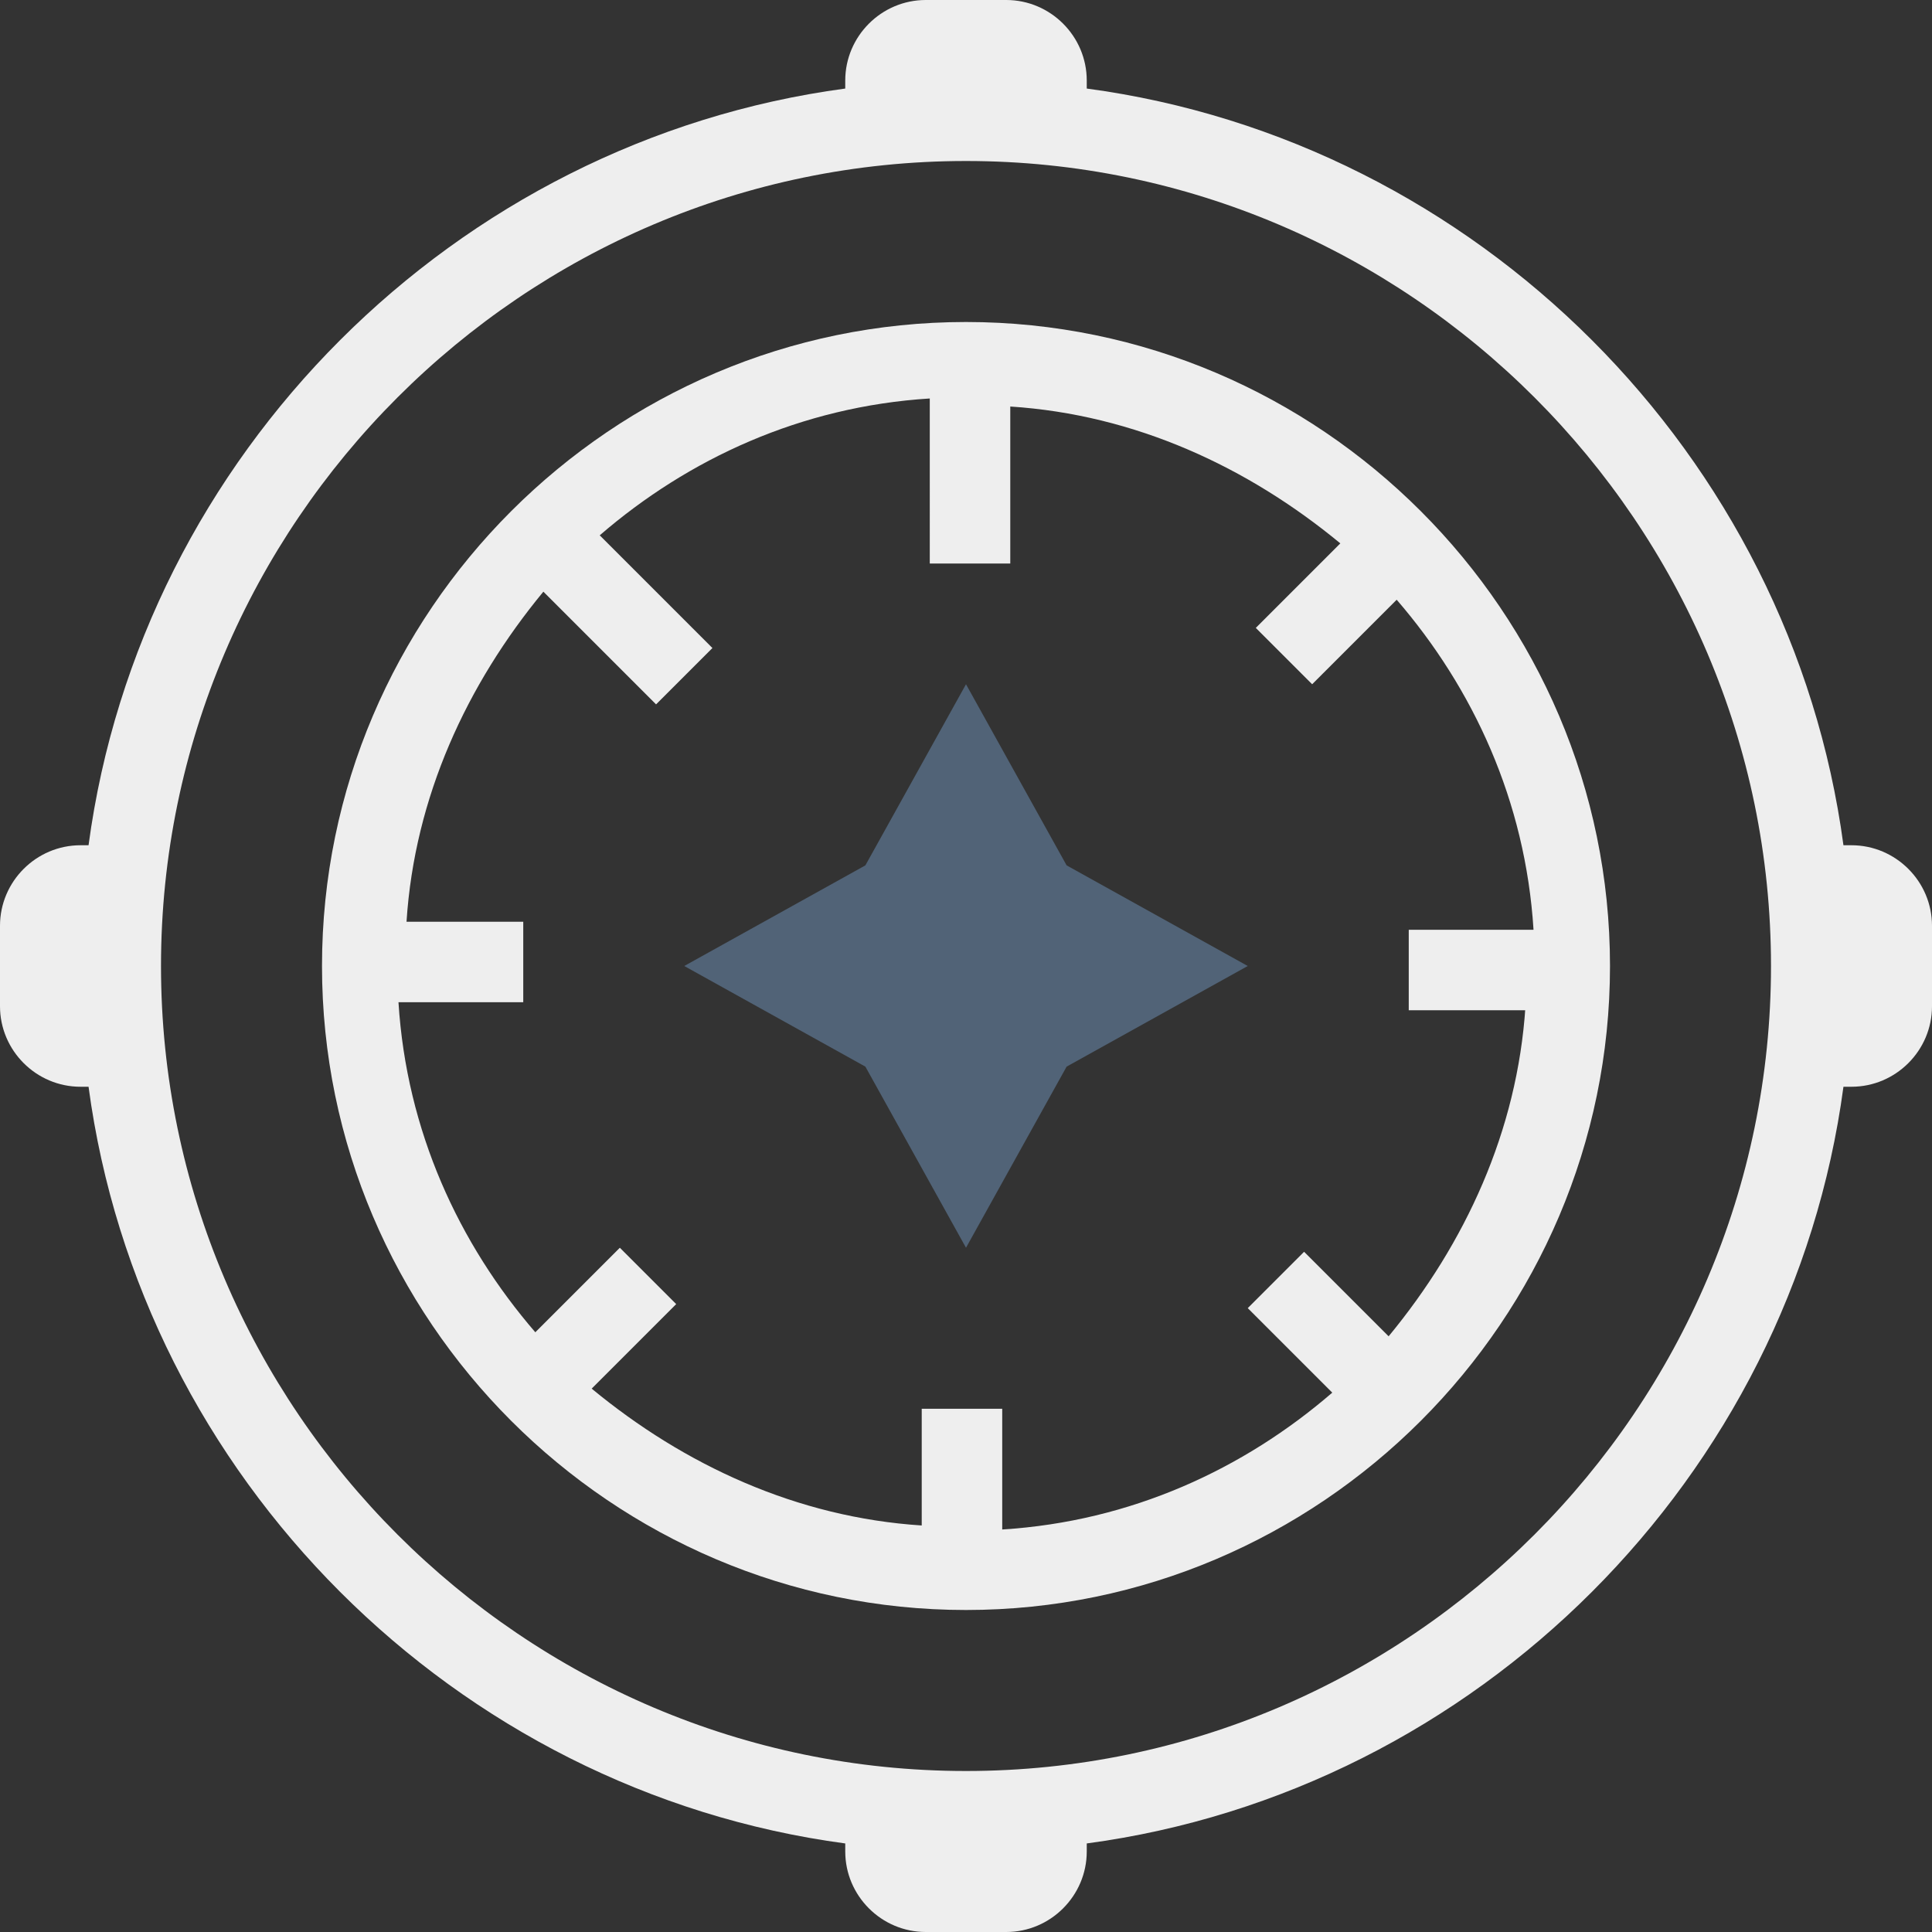 <svg style="enable-background:new 0 0 48 48;" version="1.1" viewBox="0 0 48 48" xml:space="preserve" xmlns="http://www.w3.org/2000/svg" xmlns:xlink="http://www.w3.org/1999/xlink"><rect x="0" y="0" width="48" height="48" fill="#333333" stroke="none"/><g><g><g><path d="M24,8C15.2,8,8,15.2,8,24s7.2,16,16,16s16-7.2,16-16S32.8,8,24,8z M37.9,25      c-0.2,3.1-1.5,5.9-3.4,8.2l-2.1-2.1l-1.4,1.4l2.1,2.1c-2.2,1.9-5,3.2-8.2,3.4V35h-2v2.9c-3.1-0.2-5.9-1.5-8.2-3.4l2.1-2.1      l-1.4-1.4l-2.1,2.1c-1.9-2.2-3.2-5-3.4-8.2H13v-2h-2.9c0.2-3.1,1.5-5.9,3.4-8.2l2.8,2.8l1.4-1.4l-2.8-2.8c2.2-1.9,5-3.2,8.2-3.4      V14h2v-3.9c3.1,0.2,5.9,1.5,8.2,3.4l-2.1,2.1l1.4,1.4l2.1-2.1c1.9,2.2,3.2,5,3.4,8.2H35v2H37.9z" style="fill:#eeeeee;"/><path d="M46,21h-0.2C44.5,11.3,36.7,3.5,27,2.2V2c0-1.1-0.9-2-2-2h-2c-1.1,0-2,0.9-2,2v0.2      C11.3,3.5,3.5,11.3,2.2,21H2c-1.1,0-2,0.9-2,2v2c0,1.1,0.9,2,2,2h0.2c1.3,9.7,9.1,17.5,18.8,18.8V46c0,1.1,0.9,2,2,2h2      c1.1,0,2-0.9,2-2v-0.2c9.7-1.3,17.5-9.1,18.8-18.8H46c1.1,0,2-0.9,2-2v-2C48,21.9,47.1,21,46,21z M24,44C13,44,4,35,4,24      S13,4,24,4s20,9,20,20S35,44,24,44z" style="fill:#eeeeee;"/></g><polygon points="26.5,26.5 31,24 26.5,21.5 24,17 21.5,21.5 17,24 21.5,26.5 24,31    " style="fill:#516377;"/></g></g></svg>
